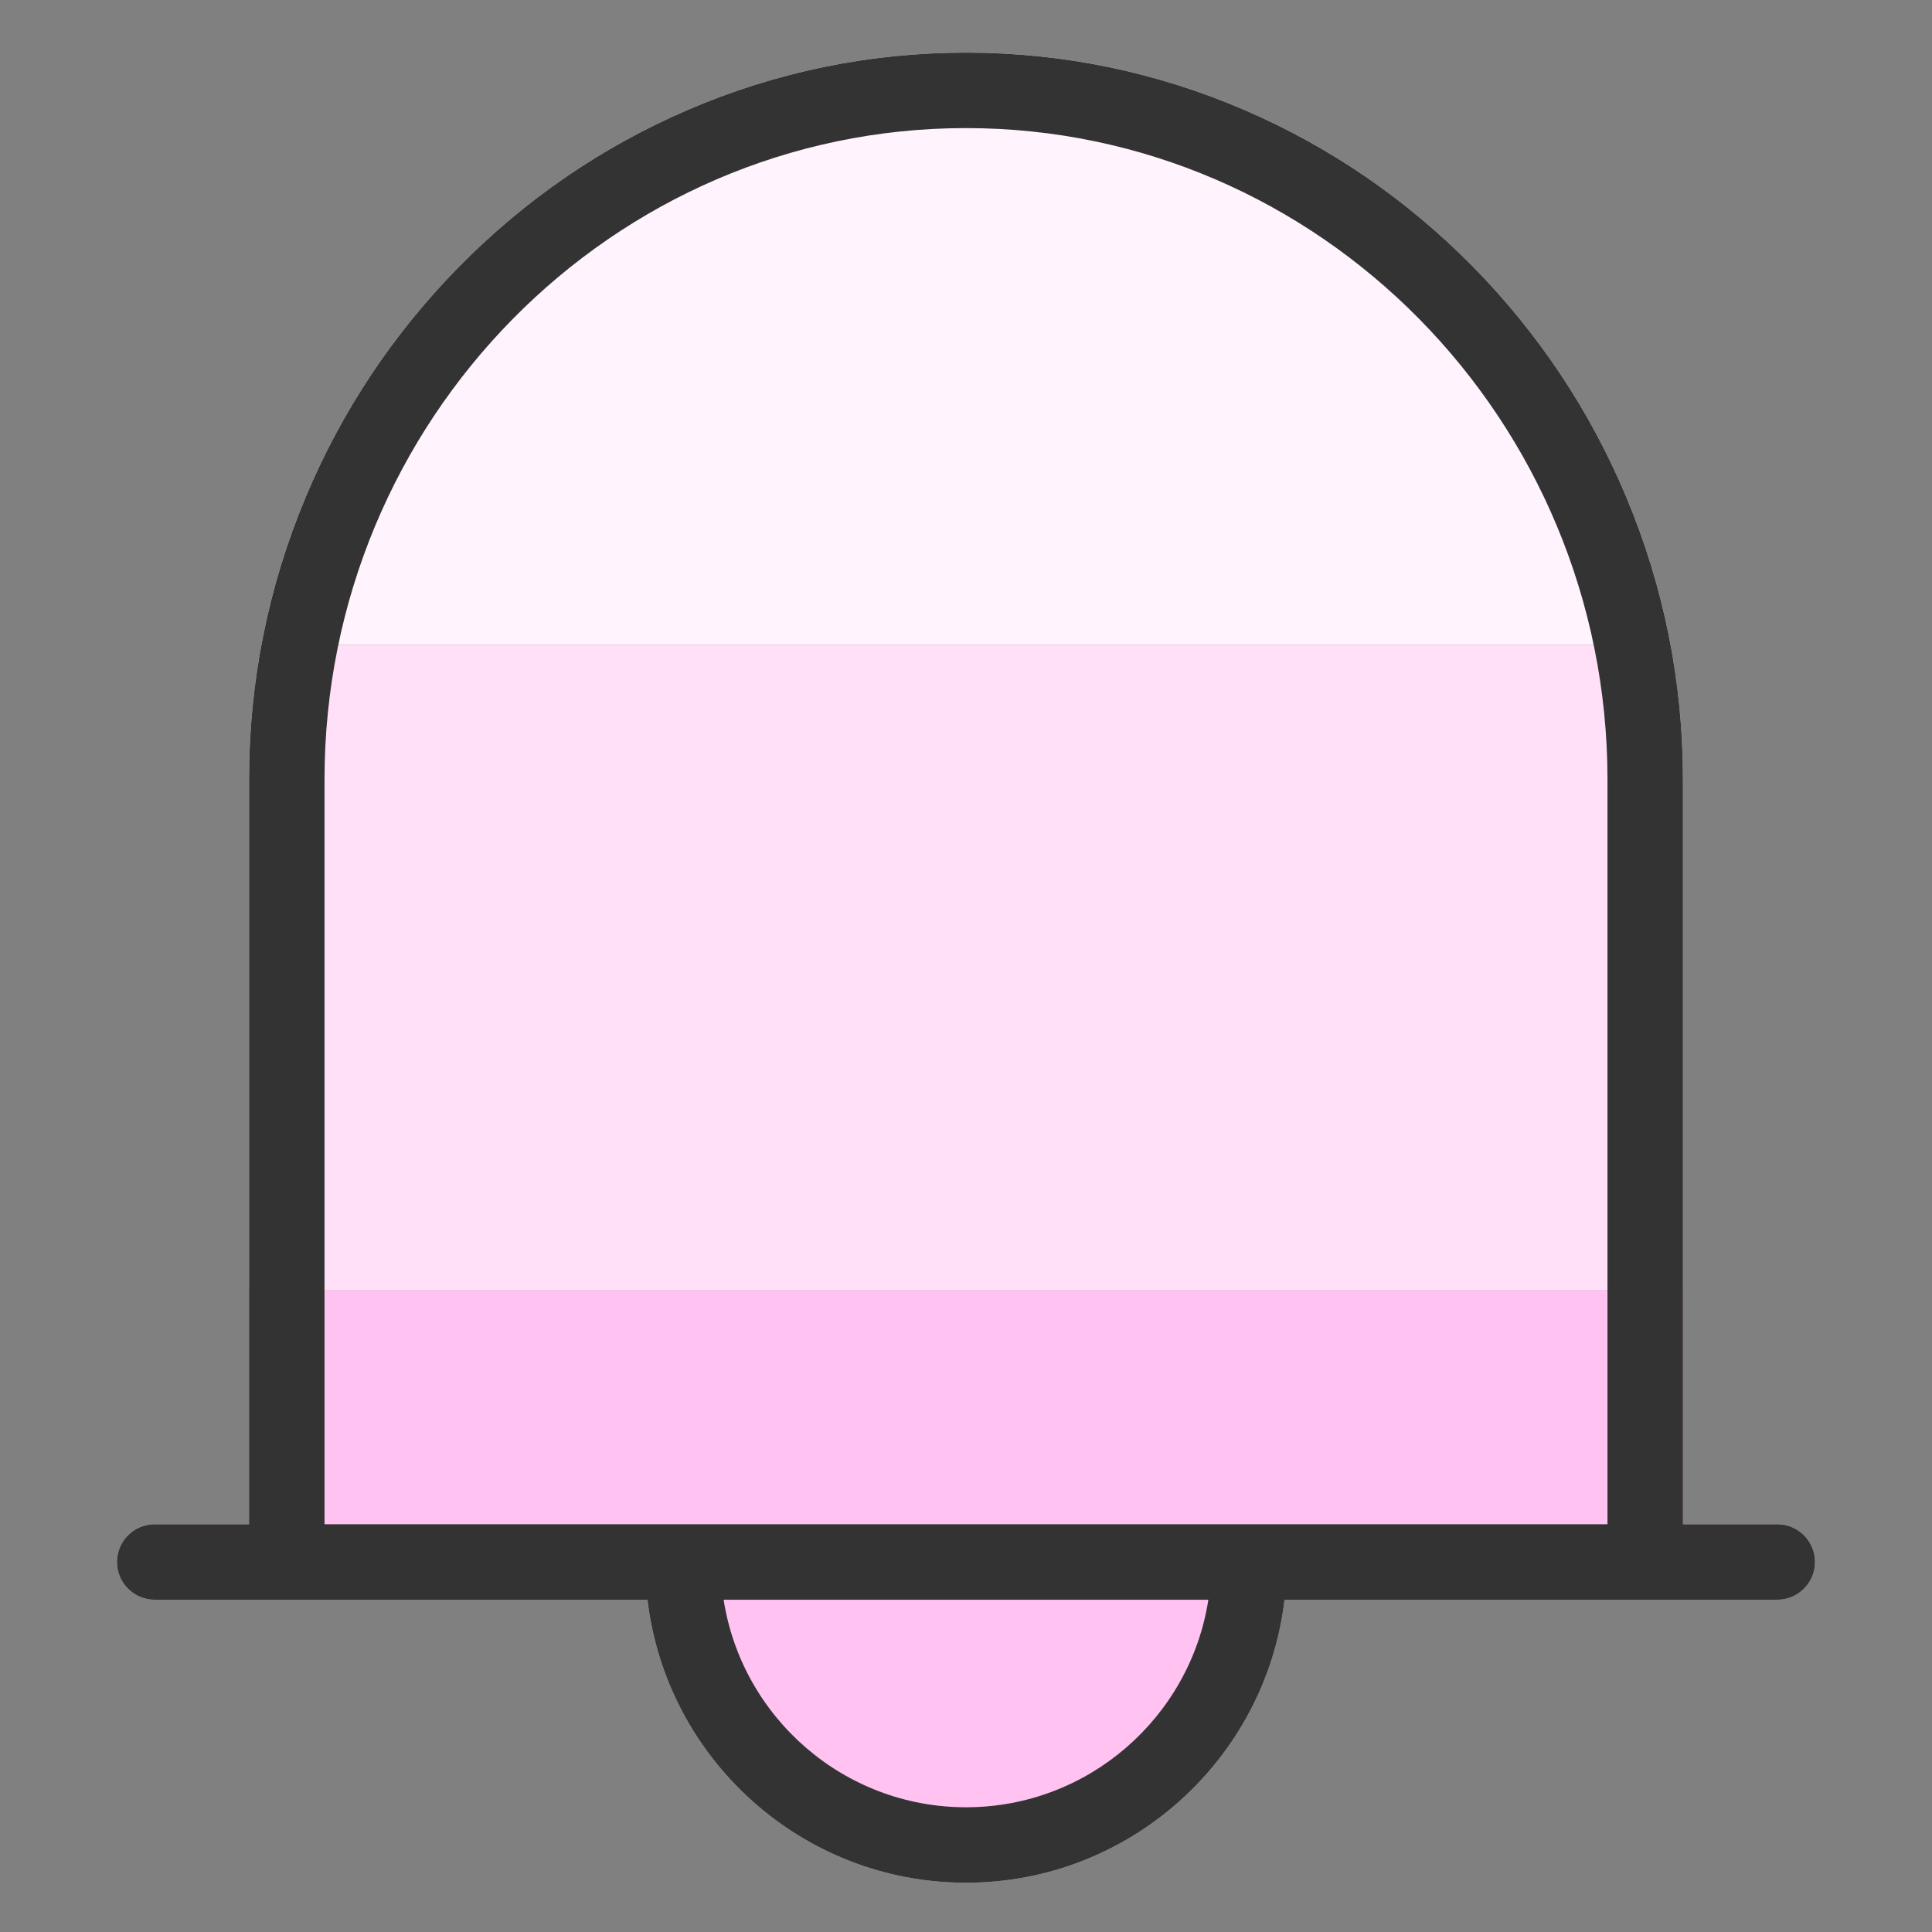 <?xml version="1.0" standalone="no"?><!DOCTYPE svg PUBLIC "-//W3C//DTD SVG 1.1//EN" "http://www.w3.org/Graphics/SVG/1.1/DTD/svg11.dtd"><svg t="1745399799838" class="icon" viewBox="0 0 1024 1024" version="1.1" xmlns="http://www.w3.org/2000/svg" p-id="8692" xmlns:xlink="http://www.w3.org/1999/xlink" width="200" height="200"><rect x="0" y="0" width="1024" height="1024" fill="#808080" stroke="none"/><path d="M862.04 263.62c-19.19-45.82-46.62-87.03-81.55-122.47-34.94-35.46-75.59-63.32-120.8-82.81-46.87-20.2-96.57-30.45-147.69-30.45S411.18 38.14 364.3 58.35c-45.21 19.49-85.85 47.35-120.8 82.81-34.93 35.44-62.36 76.64-81.55 122.47-10.61 25.34-18.42 51.48-23.41 78.22h746.9c-4.97-26.75-12.79-52.89-23.4-78.23z" fill="#FFF4FD" p-id="8693"></path><path d="M132 683.94h760V413.18c0-24.14-2.19-47.97-6.55-71.34h-746.9c-4.36 23.37-6.55 47.2-6.55 71.34v270.76z" fill="#FFE0F8" p-id="8694"></path><path d="M132 807.89H82c-11.05 0-20 8.95-20 20s8.95 20 20 20h261.18c9.93 84.35 81.85 150 168.82 150s158.89-65.65 168.82-150H942c11.05 0 20-8.95 20-20s-8.95-20-20-20h-50V683.94H132v123.95z" fill="#FFC2F1" p-id="8695"></path><path d="M942 807.89h-50V413.18c0-51.76-10.08-102.08-29.96-149.56-19.19-45.82-46.62-87.03-81.55-122.47-34.94-35.46-75.59-63.32-120.8-82.81-46.87-20.2-96.57-30.45-147.69-30.45S411.18 38.14 364.3 58.35c-45.21 19.49-85.85 47.35-120.8 82.81-34.93 35.44-62.36 76.64-81.55 122.47C142.08 311.1 132 361.42 132 413.18v394.71H82c-11.05 0-20 8.95-20 20s8.95 20 20 20h261.18c9.93 84.35 81.85 150 168.82 150s158.89-65.65 168.82-150H942c11.05 0 20-8.95 20-20s-8.95-20-20-20zM172 413.18c0-190.39 152.52-345.29 340-345.29s340 154.9 340 345.29v394.71H172V413.18z m340 544.71c-64.88 0-118.81-47.78-128.46-110h256.92c-9.65 62.22-63.58 110-128.46 110z" fill="#333333" p-id="8696"></path></svg>
